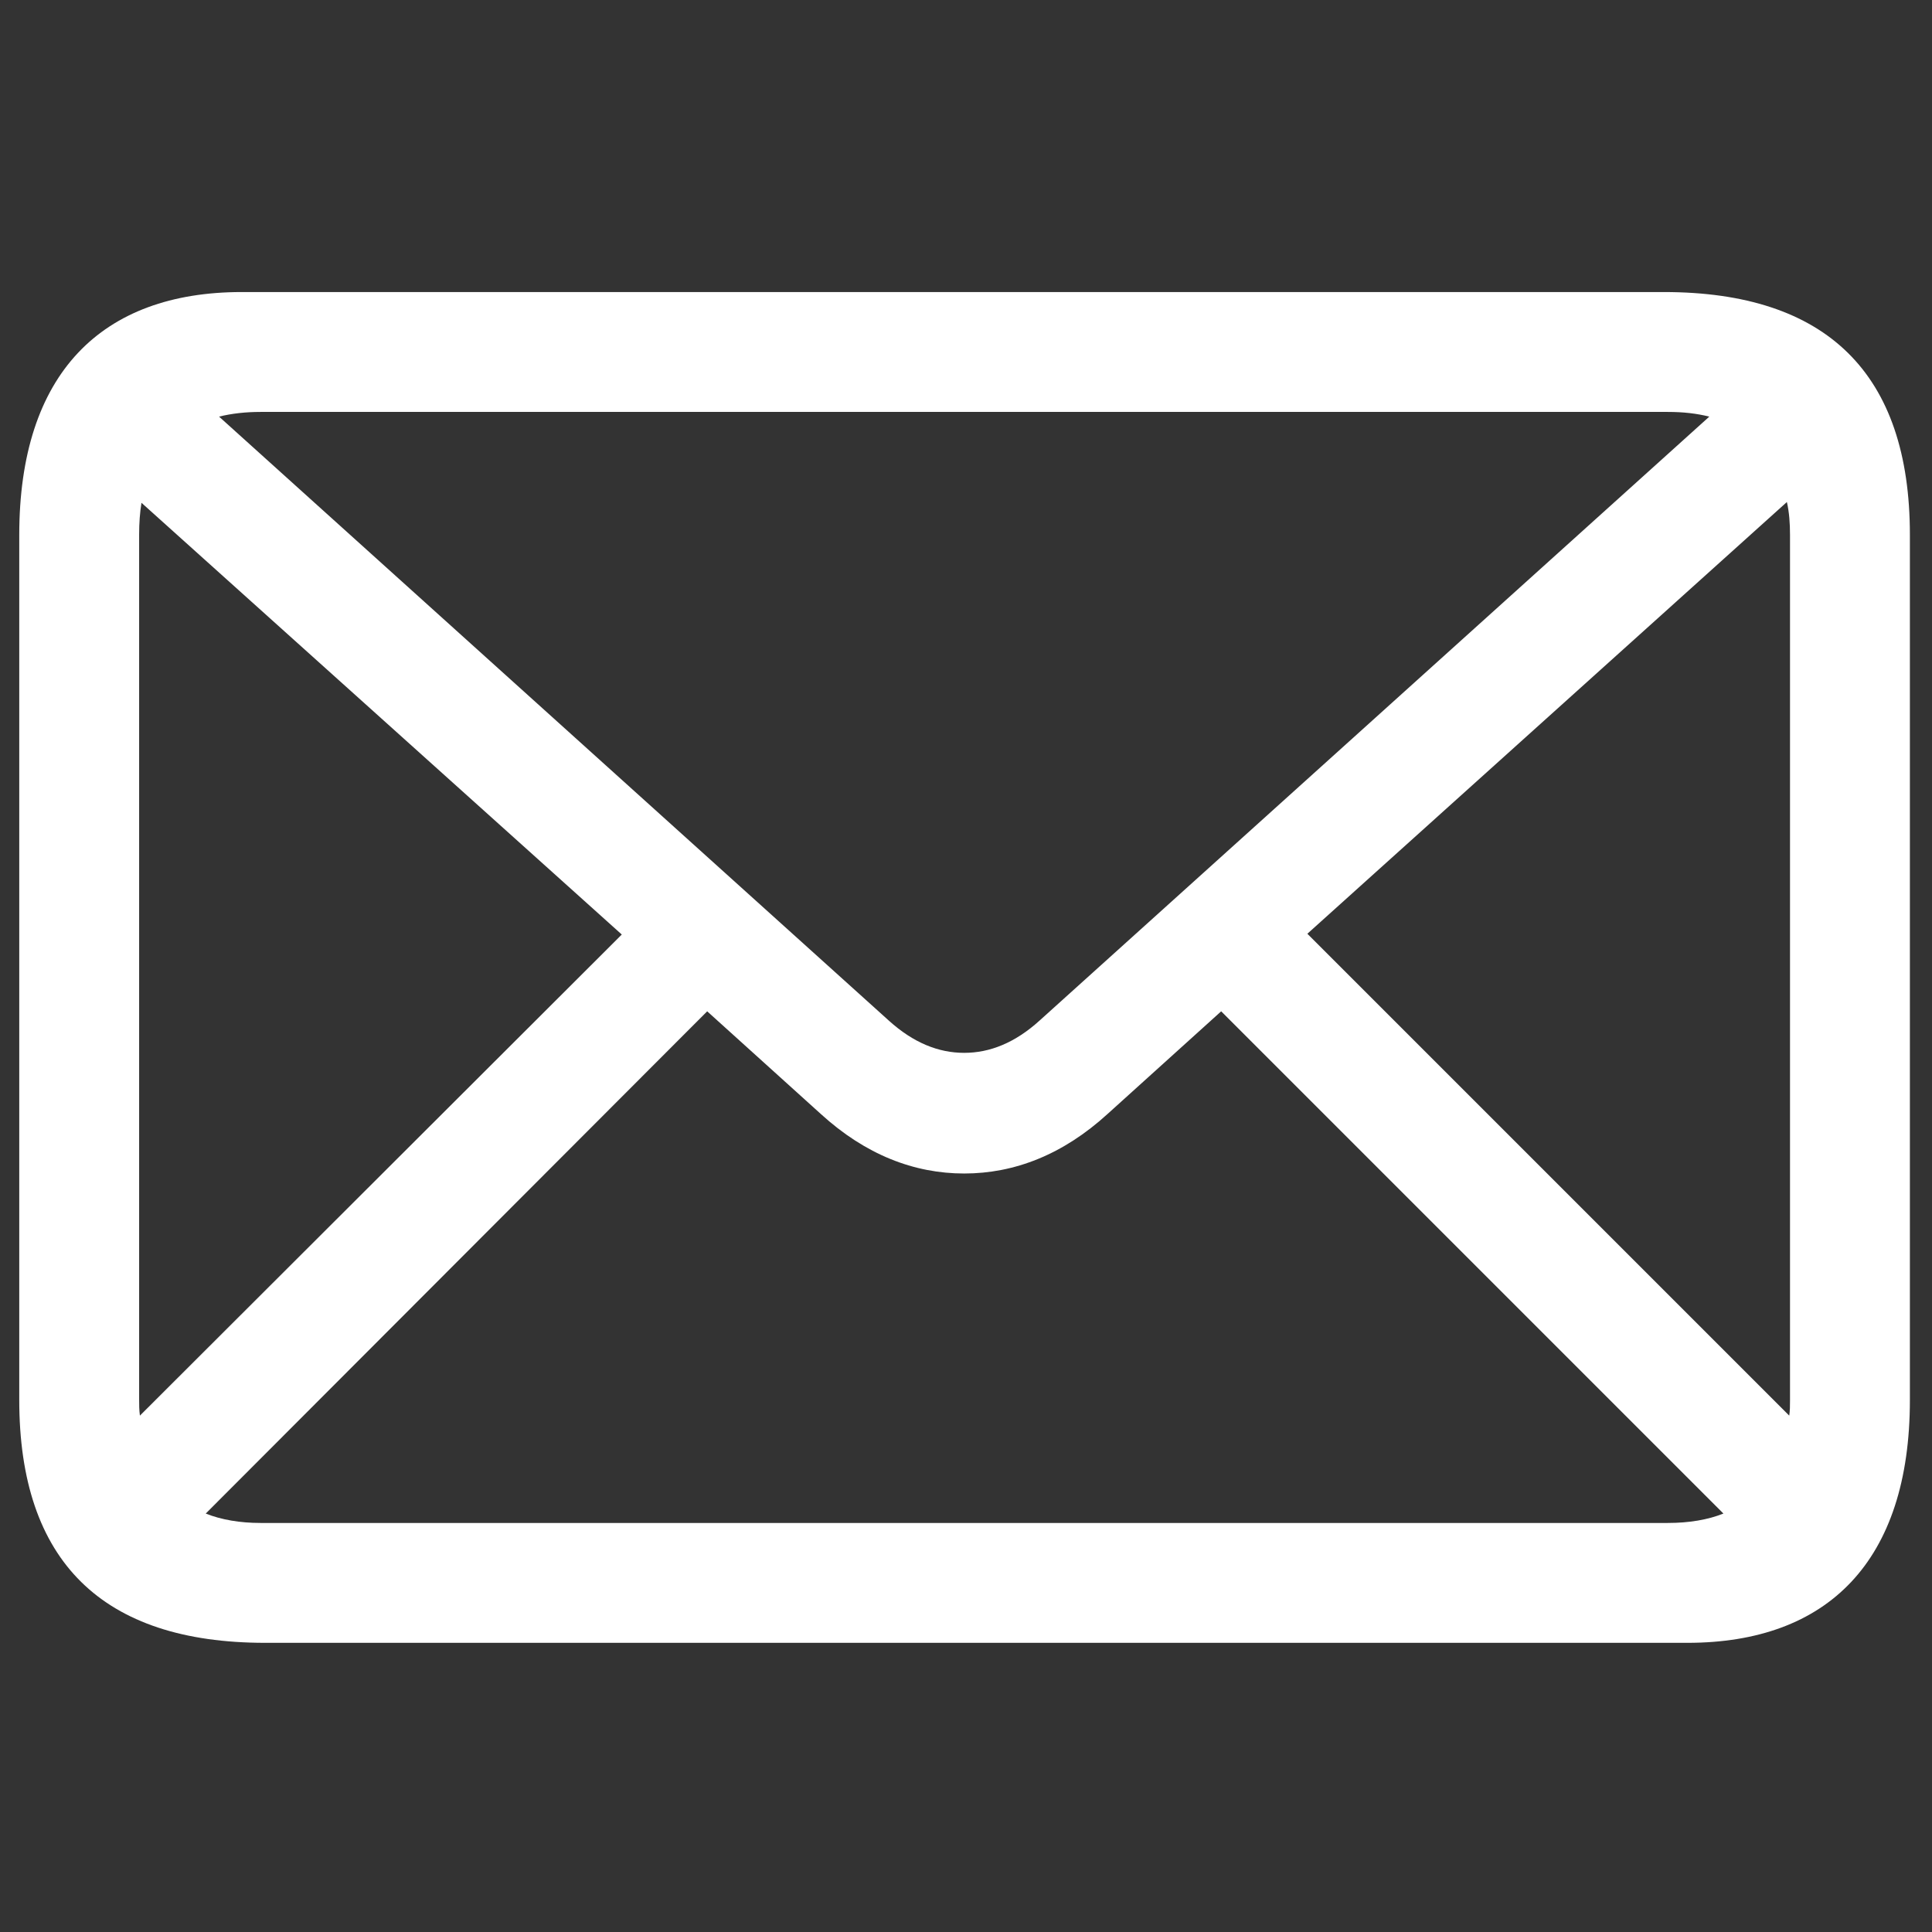 <svg width="602" height="602" viewBox="0 0 602 602" fill="none" xmlns="http://www.w3.org/2000/svg">
<rect x="0" y="0" width="602" height="602" fill="#333333" stroke="none"/>
<path d="M82.66 511.898C31.879 511.898 6 486.508 6 436.215V166.684C6 116.391 31.635 91 75.336 91H518.451C569.232 91 595.111 116.391 595.111 166.684V436.215C595.111 486.508 569.477 511.898 525.775 511.898H82.66ZM276.996 318.051C284.564 324.887 292.377 328.061 300.434 328.061C308.49 328.061 316.303 324.887 323.871 318.051L532.611 129.818C528.705 128.842 524.555 128.354 519.672 128.354H81.195C76.557 128.354 72.162 128.842 68.256 129.818L276.996 318.051ZM557.758 166.684C557.758 163.021 557.514 159.604 556.781 156.43L407.367 290.951L557.514 441.098C557.758 439.633 557.758 437.924 557.758 436.215V166.684ZM43.353 435.971C43.353 437.68 43.353 439.389 43.598 441.098L193.744 291.195L44.086 156.674C43.598 159.604 43.353 163.021 43.353 166.439V435.971ZM81.195 474.545H519.672C526.264 474.545 532.123 473.568 537.006 471.615L380.512 315.121L345.111 347.104C331.195 359.799 316.059 365.658 300.434 365.658C284.809 365.658 269.672 359.799 255.756 347.104L220.355 315.121L64.106 471.615C68.988 473.568 74.848 474.545 81.195 474.545Z" fill="white"/>
</svg>
